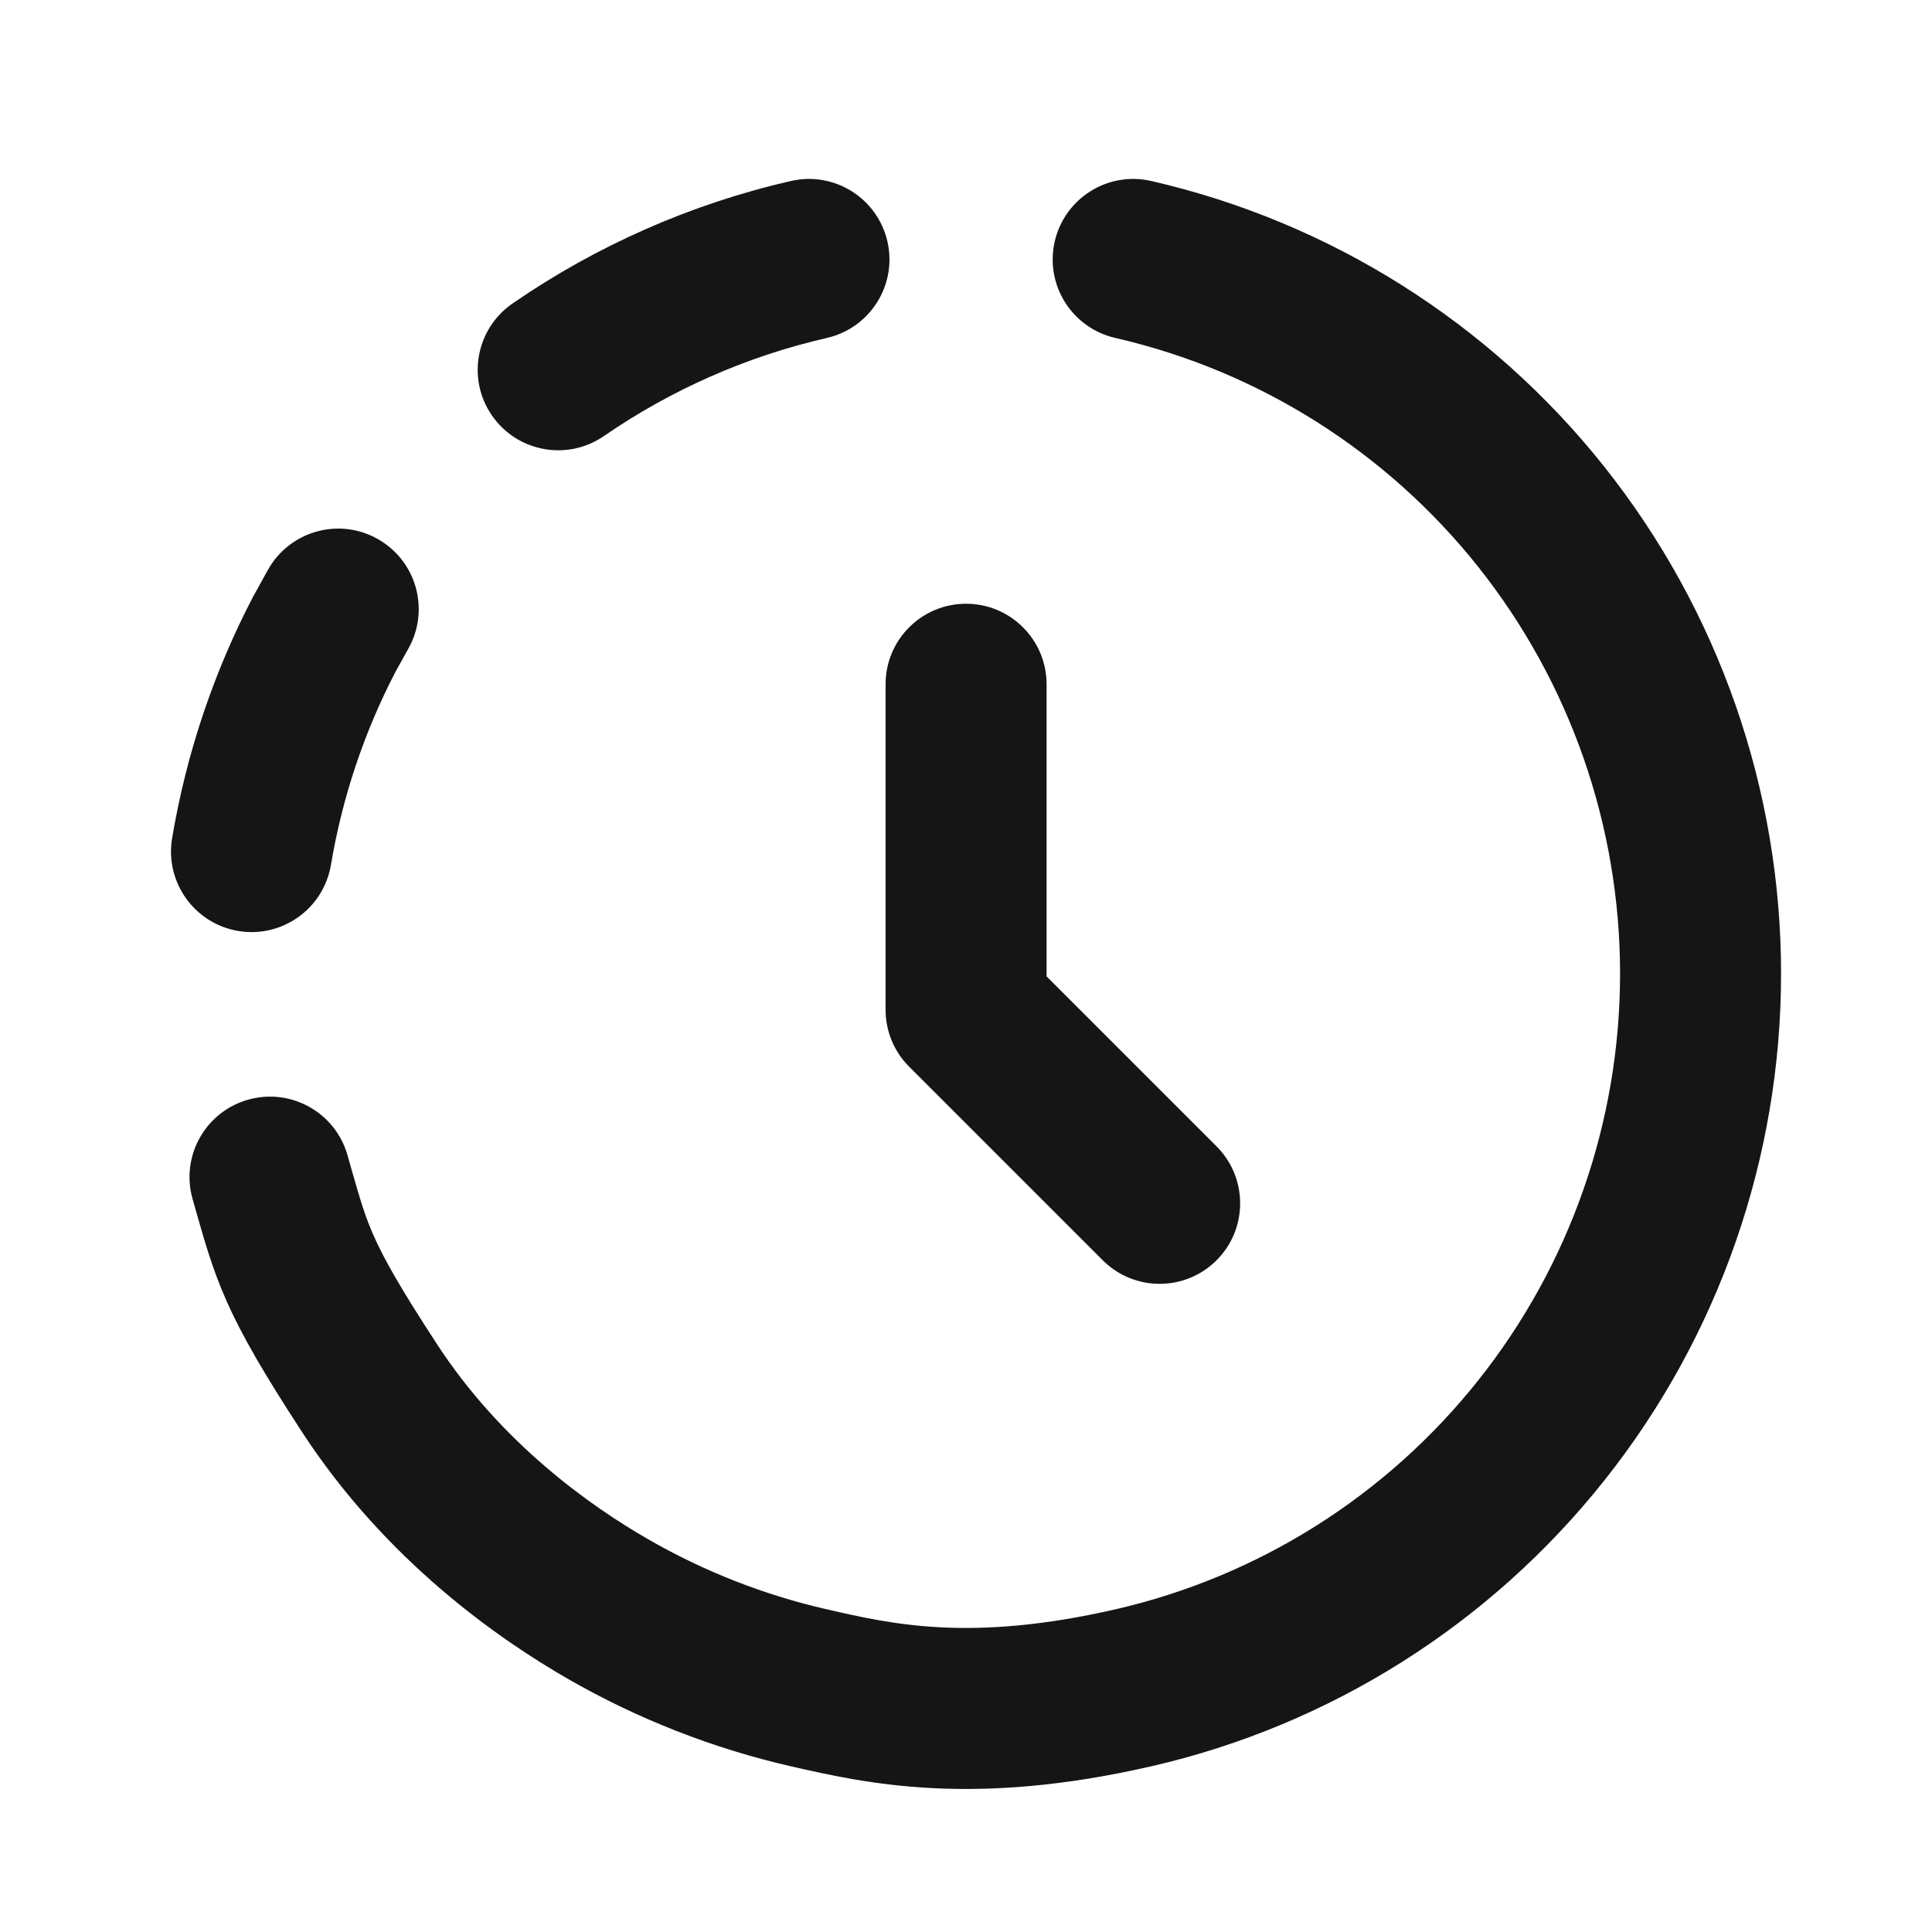 <svg width="24" height="24" viewBox="0 0 24 24" fill="none" xmlns="http://www.w3.org/2000/svg">
<path fill-rule="evenodd" clip-rule="evenodd" d="M13.102 3C13.226 2.461 13.762 2.125 14.3 2.248C16.524 2.758 18.509 4.01 19.93 5.799C21.351 7.588 22.125 9.808 22.125 12.095C22.125 14.382 21.351 16.602 19.93 18.39C18.509 20.179 16.524 21.432 14.3 21.942C12.092 22.448 10.775 22.159 9.826 21.942C8.853 21.719 7.918 21.352 7.052 20.854C6.2 20.363 4.798 19.394 3.752 17.789C3.282 17.068 3.004 16.591 2.811 16.154C2.643 15.774 2.547 15.437 2.442 15.07C2.426 15.014 2.41 14.958 2.394 14.9C2.24 14.37 2.546 13.815 3.077 13.662C3.607 13.509 4.162 13.815 4.315 14.345C4.334 14.411 4.351 14.471 4.367 14.528C4.475 14.903 4.531 15.1 4.64 15.346C4.765 15.63 4.97 15.996 5.428 16.697C6.236 17.937 7.344 18.714 8.051 19.121C8.744 19.52 9.493 19.814 10.272 19.992L10.282 19.994C11.083 20.178 12.065 20.402 13.854 19.992C15.634 19.584 17.224 18.581 18.364 17.146C19.504 15.712 20.125 13.931 20.125 12.095C20.125 10.259 19.504 8.478 18.364 7.043C17.224 5.609 15.634 4.606 13.854 4.198C13.315 4.074 12.979 3.538 13.102 3ZM11.024 3C11.147 3.538 10.811 4.074 10.272 4.198C9.281 4.425 8.341 4.839 7.502 5.417C7.047 5.73 6.425 5.616 6.111 5.161C5.797 4.707 5.912 4.084 6.367 3.77C7.413 3.049 8.587 2.532 9.826 2.248C10.364 2.125 10.9 2.461 11.024 3ZM4.684 6.691C5.168 6.958 5.344 7.566 5.077 8.05L4.912 8.347C4.528 9.087 4.254 9.893 4.111 10.744C4.019 11.289 3.504 11.656 2.959 11.565C2.415 11.473 2.047 10.958 2.138 10.413C2.317 9.348 2.661 8.338 3.144 7.412L3.156 7.391L3.326 7.083C3.593 6.6 4.201 6.424 4.684 6.691Z" fill="#151515"/>
<path fill-rule="evenodd" clip-rule="evenodd" d="M12.001 7.5C12.553 7.5 13.001 7.948 13.001 8.5V12.129L15.113 14.241C15.503 14.632 15.503 15.265 15.113 15.655C14.722 16.046 14.089 16.046 13.698 15.655L11.293 13.25C11.106 13.063 11.001 12.809 11.001 12.543V8.5C11.001 7.948 11.448 7.5 12.001 7.5Z" fill="#151515"/>
</svg>
